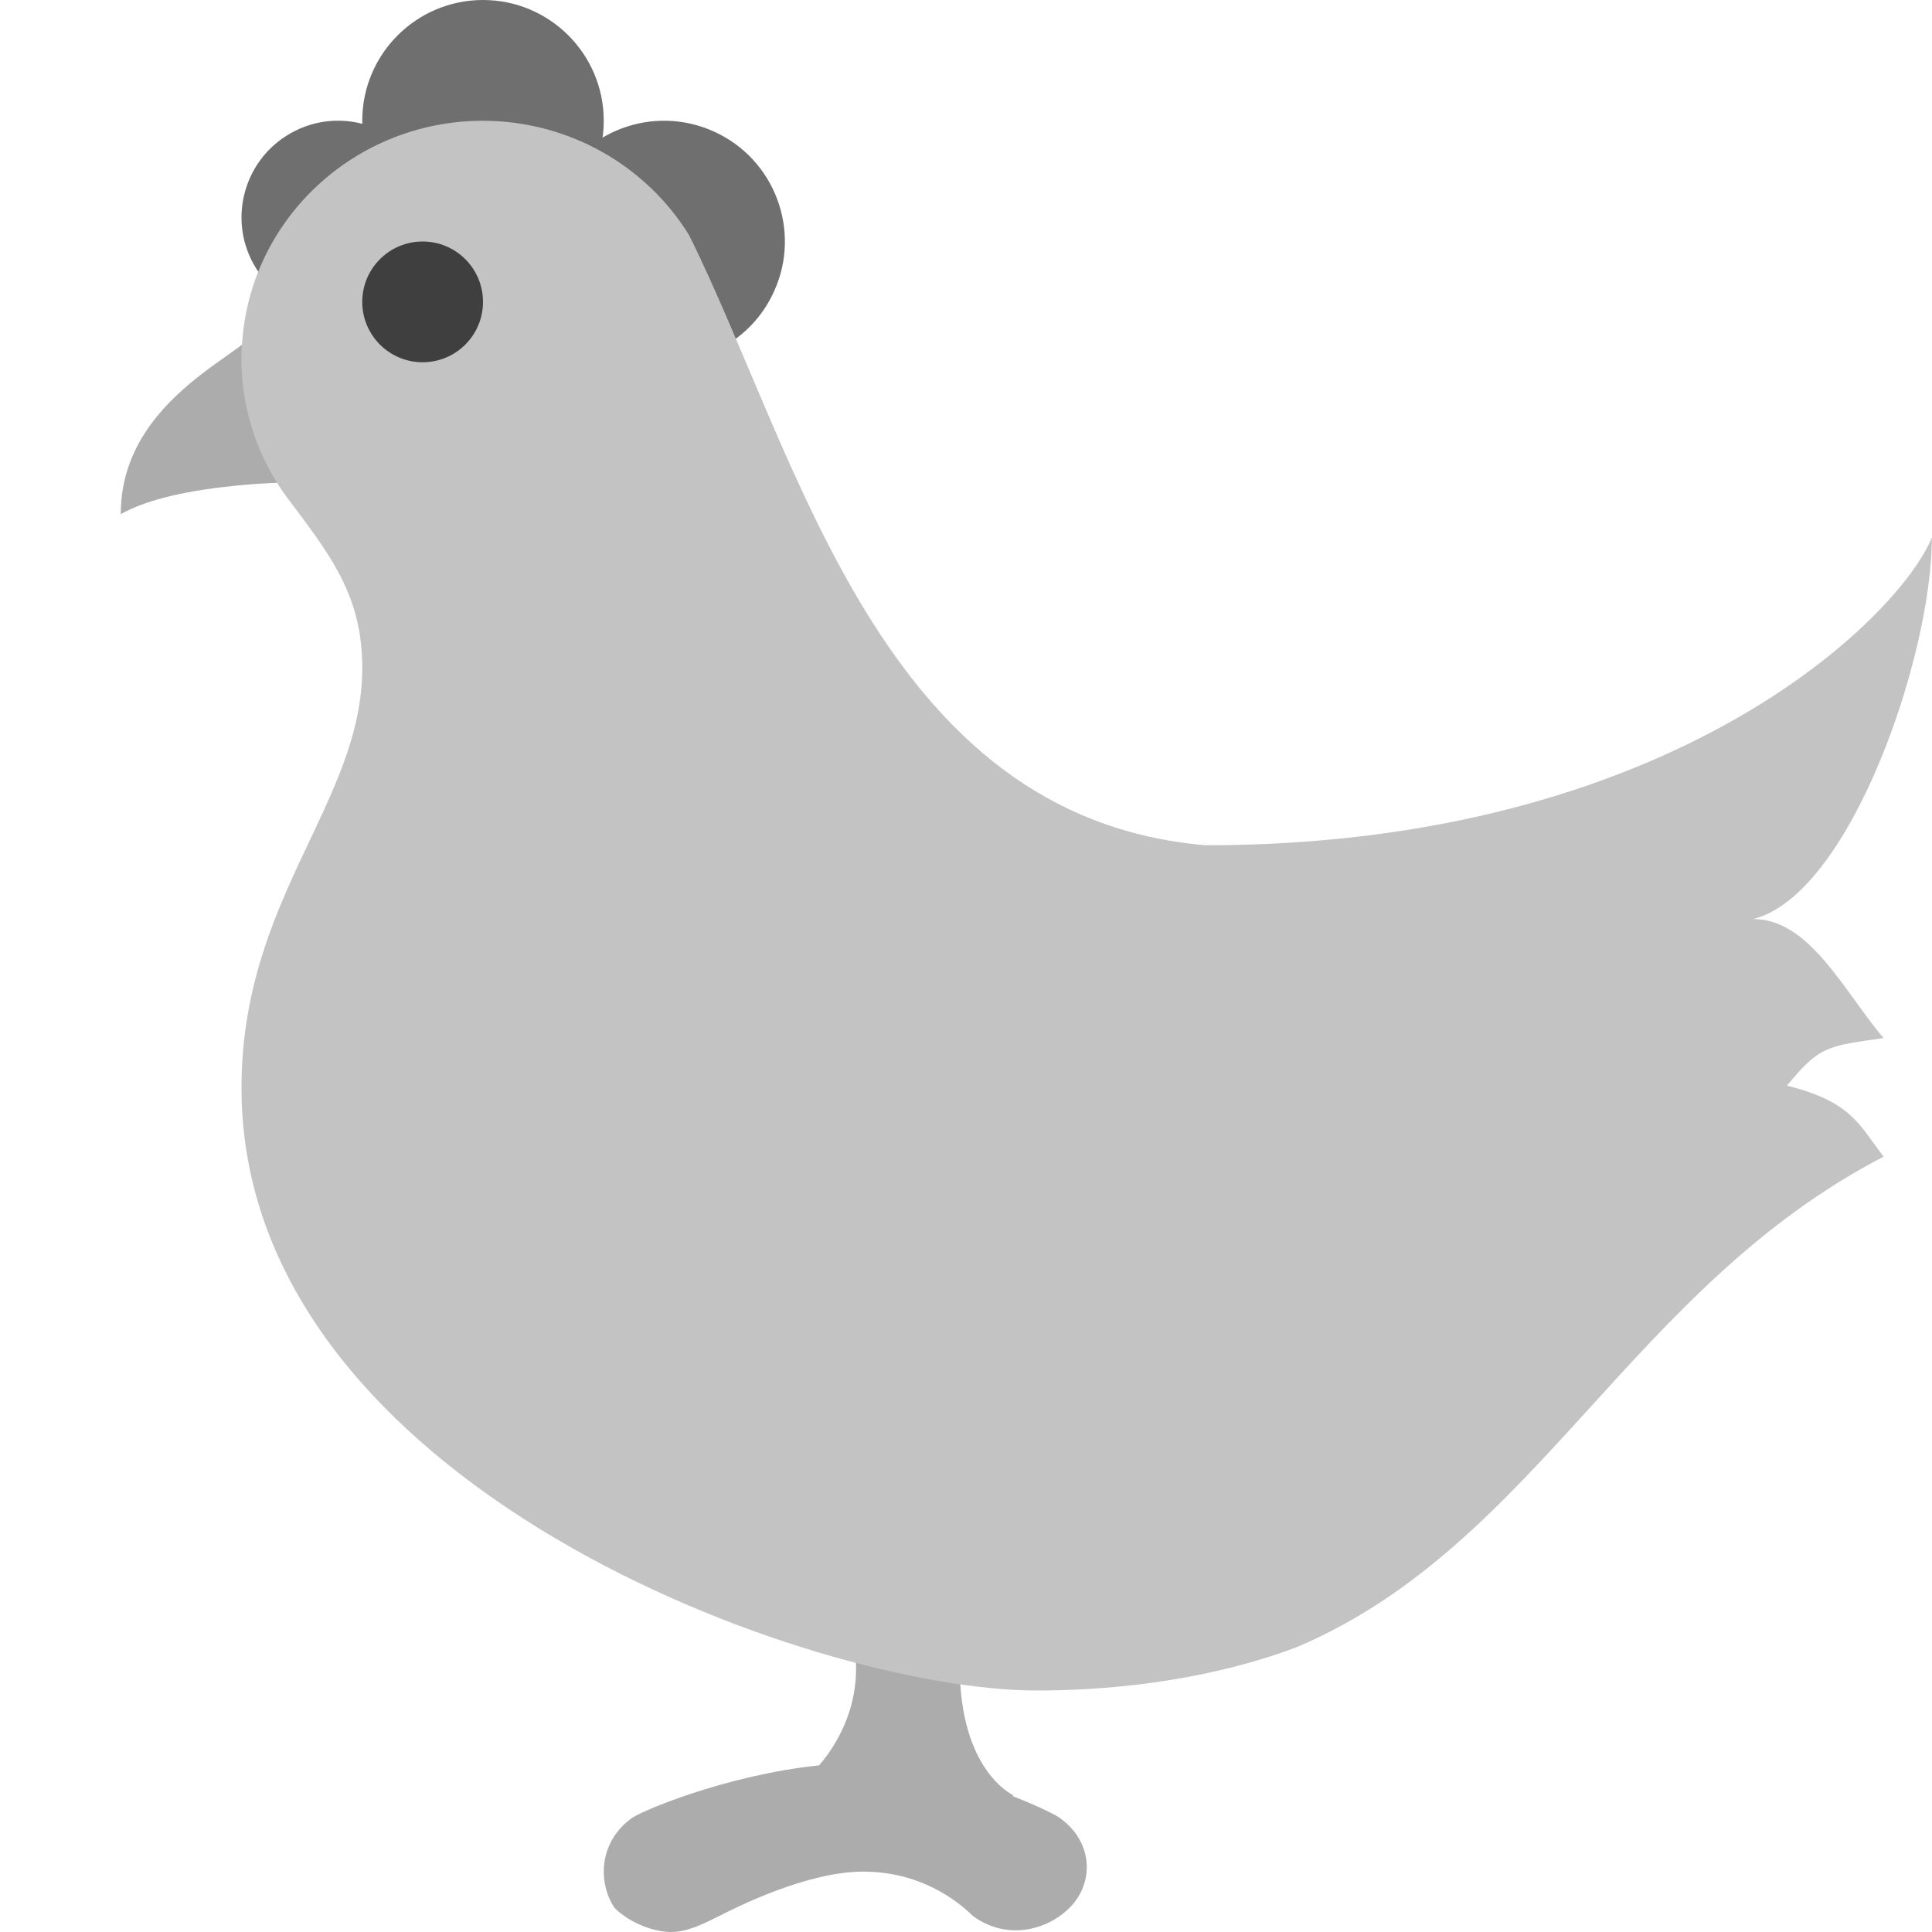 <svg xmlns="http://www.w3.org/2000/svg" width="16" height="16" x="0" y="0" version="1.1" viewBox="0 0 16 16" xml:space="preserve">
 <path style="fill:#acacac" d="m 2.141,2.664 c 4.6e-5,0.012 -7.8e-4,0.024 -7.8e-4,0.035 -1.2e-6,0.199 -1.141,0.56 -1.14,1.559 0.467,-0.266 1.473,-0.266 1.54,-0.266 0.008,0.012 0.018,0.021 0.027,0.033 C 2.297,3.682 2.148,3.1 2.141,2.664 Z"/>
 <path d="m 6.979,13.334 c -0.003,0.002 0.004,0.024 0.026,0.05 -0.012,-0.028 -0.023,-0.052 -0.026,-0.05 z m 0.026,0.05 c 0.003,0.008 0.004,0.003 0.007,0.013 C 7.248,14.043 6.879,14.511 6.783,14.62 6.011,14.7 5.279,15.008 5.22,15.066 4.954,15.267 4.954,15.6 5.09,15.801 5.224,15.933 5.424,16 5.558,16 5.692,16 5.825,15.933 5.959,15.866 6.091,15.799 6.679,15.5 7.147,15.5 c 0.468,0 0.774,0.233 0.909,0.366 0.267,0.199 0.602,0.132 0.802,-0.067 0.2,-0.199 0.199,-0.532 -0.067,-0.733 -0.026,-0.026 -0.187,-0.106 -0.402,-0.19 -7.6e-4,-0.004 7.2e-5,-0.007 -8e-4,-0.011 0,0 -0.44,-0.199 -0.44,-1.066 0,-0.134 -0.268,-0.4 -0.602,-0.333 -0.199,0.033 -0.298,-0.032 -0.341,-0.082 z" style="fill:#acacac"/>
 <path d="M 4,-3.0000003e-8 C 3.448,-3.0000003e-8 3,0.448 3,1 3,1.552 3.448,2 4,2 4.552,2 5,1.552 5,1 5,0.448 4.552,-3.0000003e-8 4,-3.0000003e-8 Z" style="fill:#6f6f6f"/>
 <path d="M 5.914,1.09 C 5.411,0.861 4.818,1.083 4.59,1.586 4.361,2.089 4.583,2.682 5.086,2.91 5.589,3.139 6.183,2.917 6.41,2.414 6.639,1.913 6.417,1.318 5.914,1.09 Z" style="fill:#6f6f6f"/>
 <path d="M 2.415,1.099 C 2.028,1.311 1.886,1.799 2.099,2.185 2.313,2.573 2.797,2.714 3.185,2.5 3.572,2.288 3.714,1.801 3.501,1.414 3.289,1.028 2.801,0.885 2.415,1.099 Z" style="fill:#6f6f6f"/>
 <path style="fill:#c3c3c3" d="m 3.999,1 c -1.061,0.001 -1.936,0.818 -1.995,1.86 -0.006,0.047 -0.005,0.094 -0.005,0.141 1.3e-5,7.879e-4 -1.39e-5,0.002 0,0.002 0.008,0.429 0.157,0.843 0.426,1.18 C 2.757,4.626 3,4.954 3,5.531 3,6.647 2,7.435 2,9.01 2,12.294 6.72,14 8.586,14 c 0.936,0 1.683,-0.179 2.158,-0.361 1.98,-0.843 2.758,-2.972 4.855,-4.06 -0.201,-0.262 -0.266,-0.456 -0.8,-0.588 0.268,-0.328 0.333,-0.328 0.8,-0.394 -0.333,-0.394 -0.613,-0.986 -1.08,-0.986 0.8,-0.198 1.48,-2.174 1.48,-3.16 C 15.733,5.107 13.851,7 9.985,7 7.288,6.771 6.615,3.775 5.707,1.948 5.35,1.369 4.708,1.001 3.999,1 Z"/>
 <circle style="fill:#3f3f3f;fill-rule:evenodd" cx="3.5" cy="2.5" r=".5"/>
</svg>
